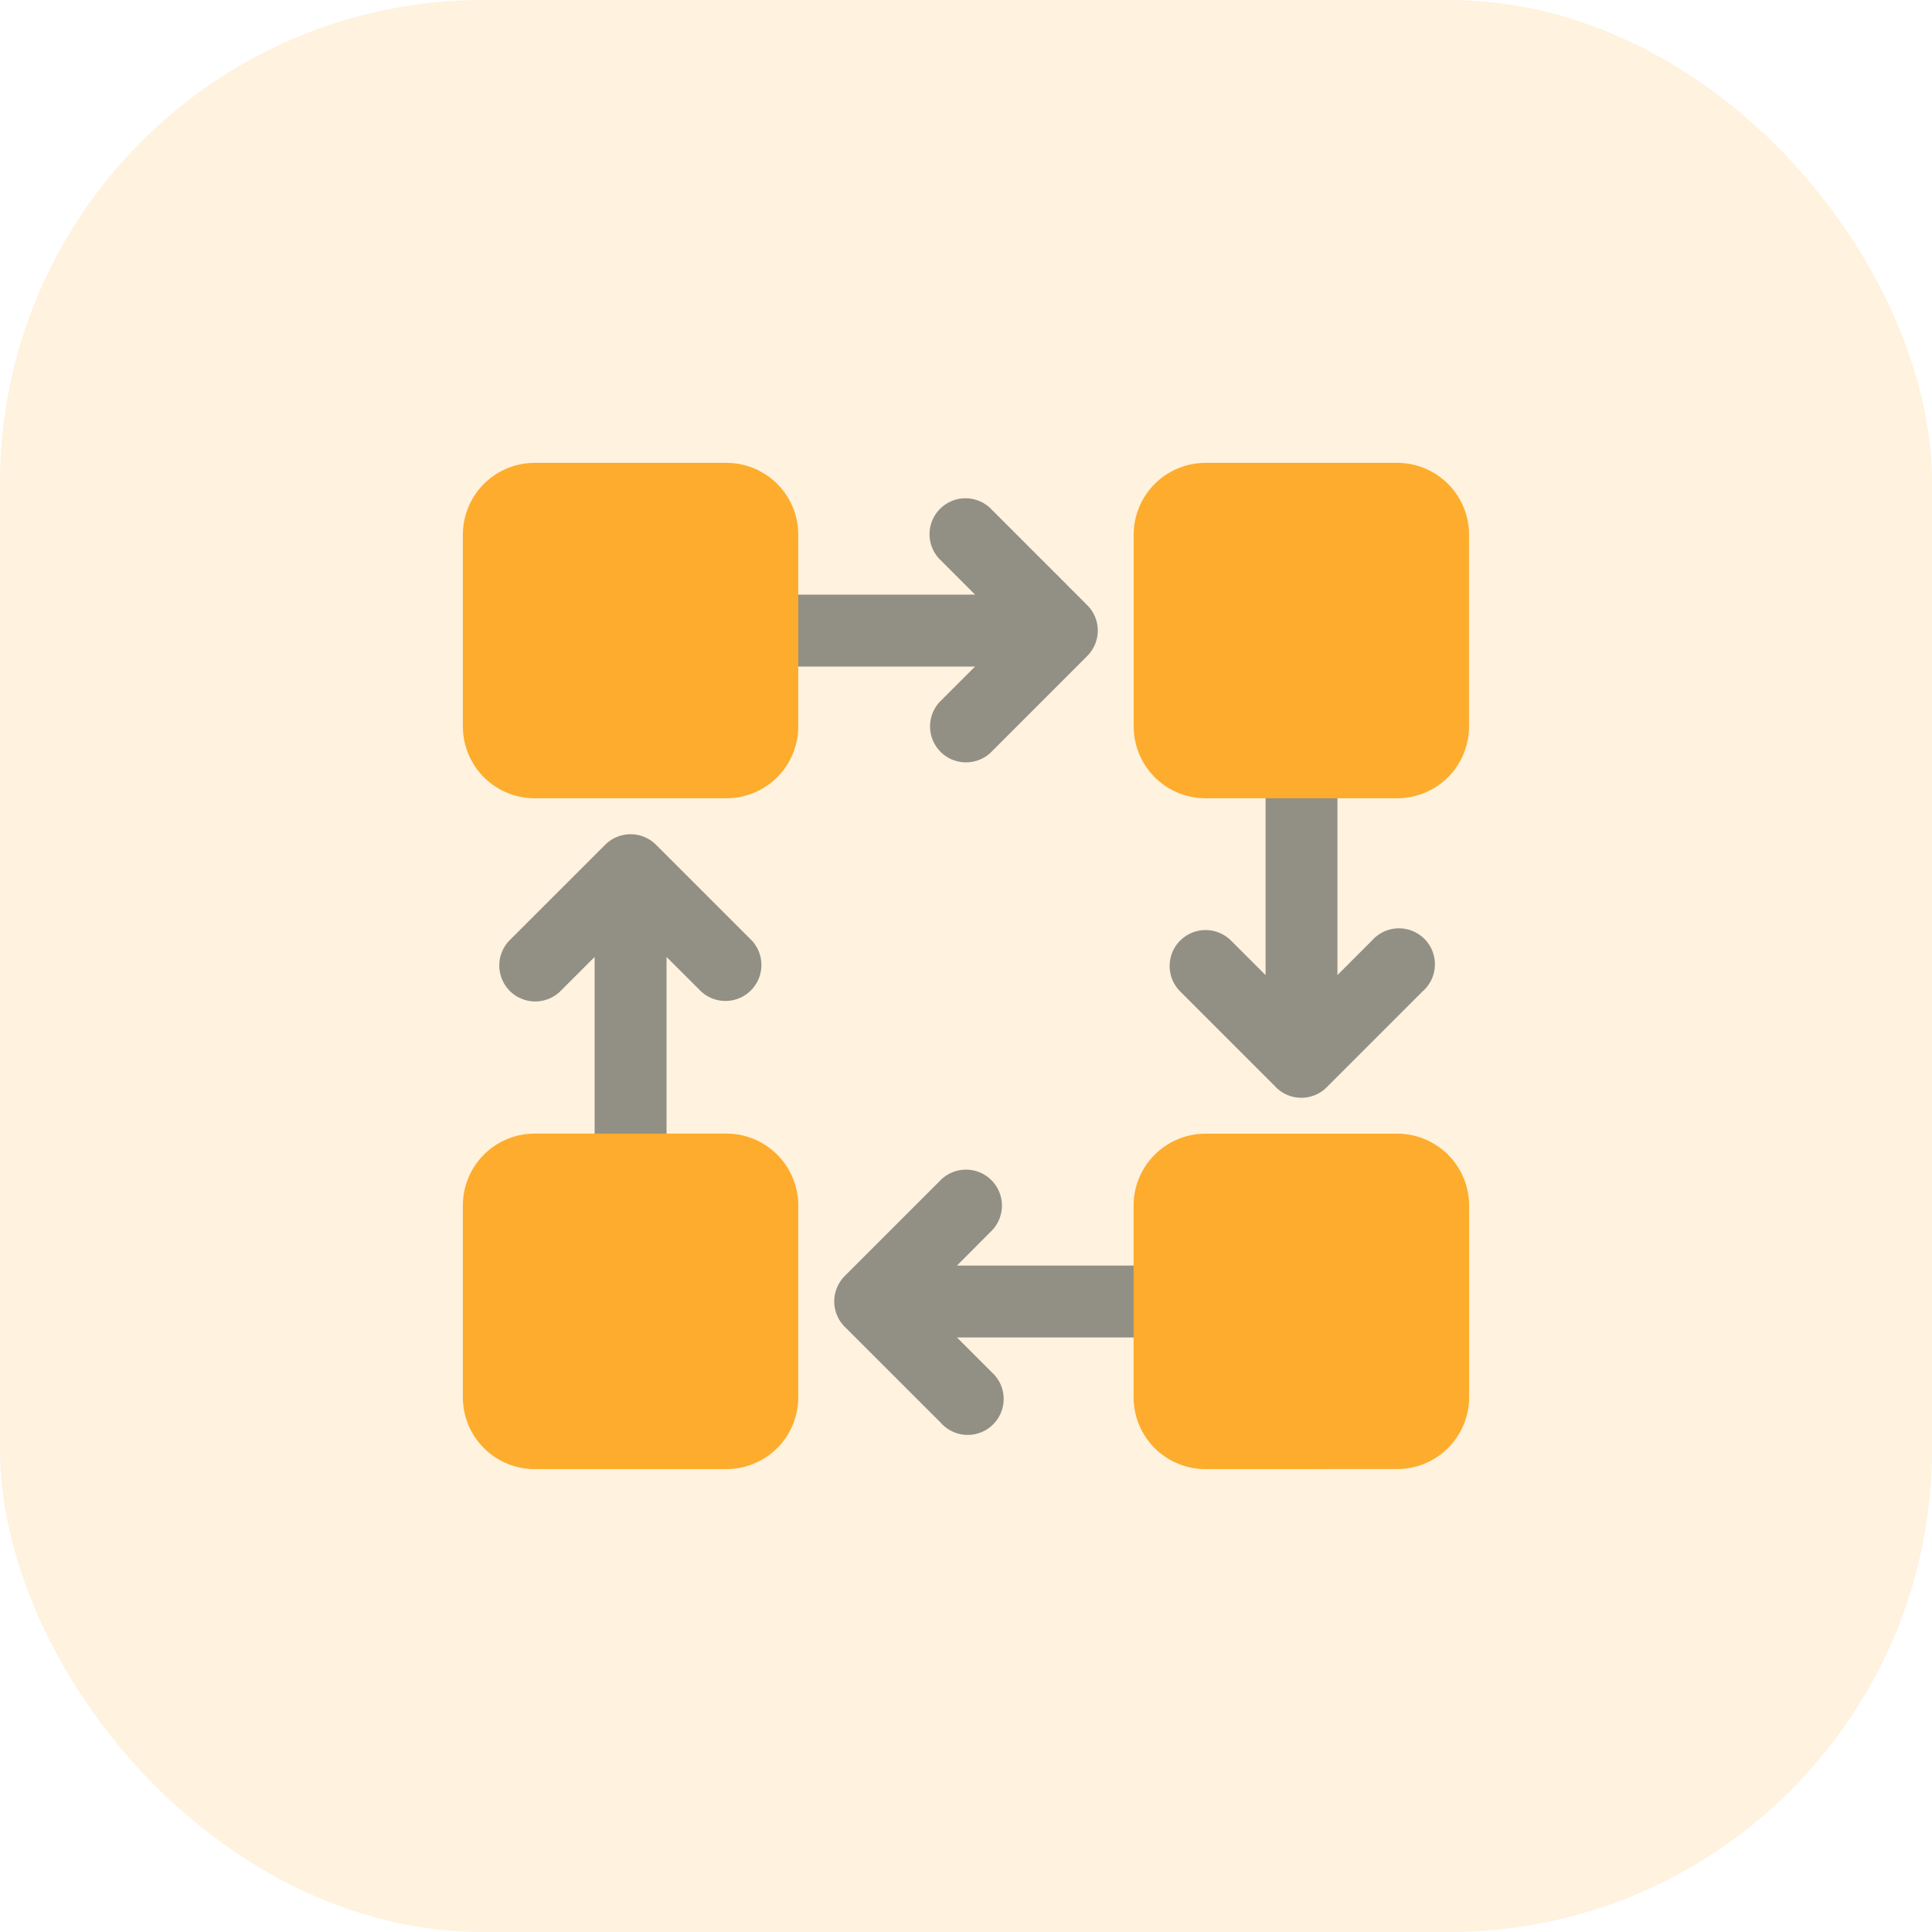 <svg xmlns="http://www.w3.org/2000/svg" width="64" height="64" viewBox="0 0 64 64"><g opacity="0.159"><rect width="64" height="64" rx="16" fill="#feac2d"/></g><g transform="translate(12 12)"><rect width="40" height="40" fill="none"/><path d="M14.634,30.6,11.46,27.429a1.192,1.192,0,0,1,0-1.684l3.174-3.174a1.19,1.19,0,1,1,1.684,1.683L15.176,25.4h7.84v2.381h-7.84l1.142,1.142A1.191,1.191,0,1,1,14.634,30.6ZM3.174,23.016v-7.84L2.032,16.318A1.191,1.191,0,0,1,.348,14.634L3.524,11.46a1.191,1.191,0,0,1,1.683,0l3.175,3.174A1.191,1.191,0,0,1,6.7,16.318L5.556,15.176v7.84Zm22.571-3.524-3.174-3.174a1.19,1.19,0,1,1,1.683-1.684L25.4,15.777V7.936h2.381v7.841l1.142-1.143A1.191,1.191,0,1,1,30.6,16.318l-3.174,3.174a1.19,1.19,0,0,1-1.684,0ZM14.634,8.382a1.192,1.192,0,0,1,0-1.684l1.143-1.142H7.936V3.174h7.841L14.634,2.032A1.191,1.191,0,1,1,16.318.348l3.174,3.175a1.189,1.189,0,0,1,0,1.683L16.318,8.382a1.192,1.192,0,0,1-1.684,0Z" transform="translate(4.524 4.524)" fill="#928f85"/><path d="M24.6,33.333a2.381,2.381,0,0,1-2.381-2.381V24.6A2.382,2.382,0,0,1,24.6,22.222h6.35A2.381,2.381,0,0,1,33.333,24.6v6.35a2.38,2.38,0,0,1-2.381,2.381Zm-22.222,0A2.38,2.38,0,0,1,0,30.953V24.6a2.381,2.381,0,0,1,2.381-2.381H8.73A2.382,2.382,0,0,1,11.111,24.6v6.35A2.381,2.381,0,0,1,8.73,33.333ZM24.6,11.111A2.382,2.382,0,0,1,22.222,8.73V2.381A2.381,2.381,0,0,1,24.6,0h6.35a2.38,2.38,0,0,1,2.381,2.381V8.73a2.381,2.381,0,0,1-2.381,2.381Zm-22.222,0A2.381,2.381,0,0,1,0,8.73V2.381A2.381,2.381,0,0,1,2.381,0H8.73a2.381,2.381,0,0,1,2.381,2.381V8.73A2.382,2.382,0,0,1,8.73,11.111Z" transform="translate(3.333 3.333)" fill="#feac2d"/></g></svg>
